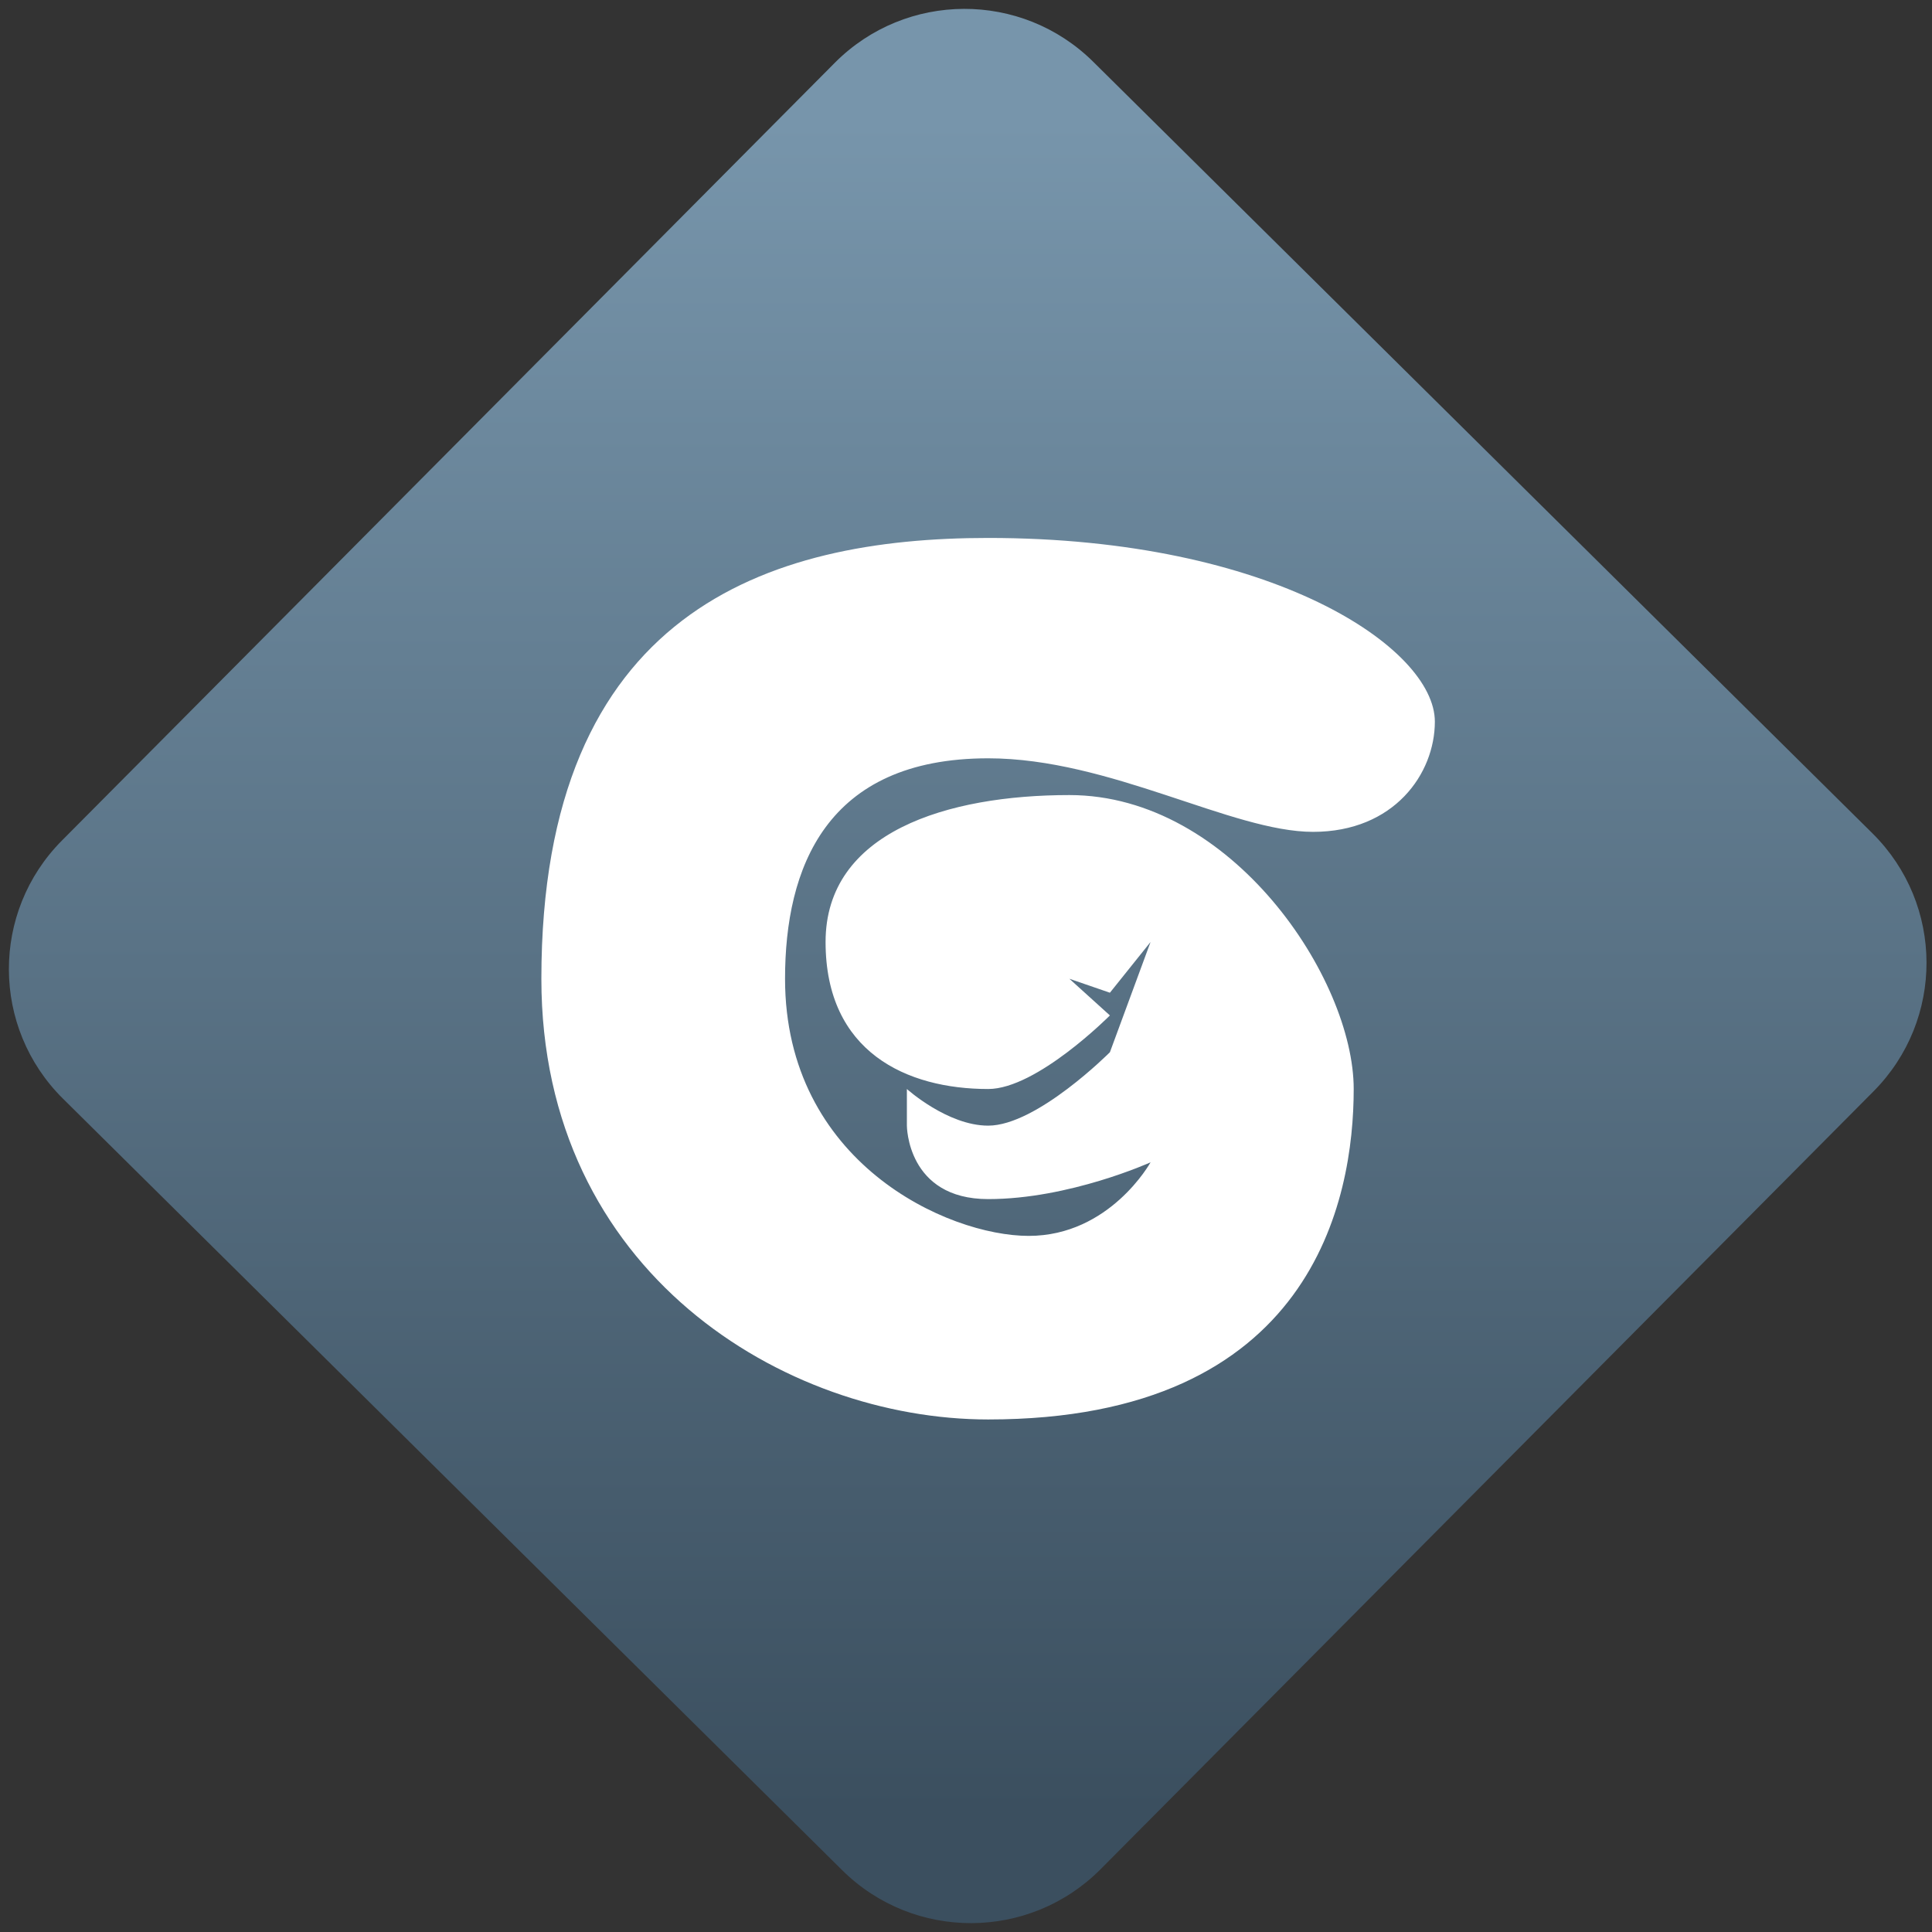 <svg width="64" height="64" viewBox="0 0 64 64" version="1.1"><rect x="0" y="0" width="64" height="64" fill="#333333" stroke="none"/><defs><linearGradient id="linear-pattern-0" gradientUnits="userSpaceOnUse" x1="0" y1="0" x2="0" y2="1" gradientTransform="matrix(60, 0, 0, 56, 0, 4)"><stop offset="0" stop-color="#7795ab" stop-opacity="1"/><stop offset="1" stop-color="#3b4f5f" stop-opacity="1"/></linearGradient></defs><path fill="url(#linear-pattern-0)" fill-opacity="1" d="M 36.219 2.051 L 62.027 27.605 C 64.402 29.957 64.418 33.785 62.059 36.156 L 36.461 61.918 C 34.105 64.289 30.27 64.305 27.895 61.949 L 2.086 36.395 C -0.289 34.043 -0.305 30.215 2.051 27.844 L 27.652 2.082 C 30.008 -0.289 33.844 -0.305 36.219 2.051 Z M 36.219 2.051 " /><g transform="matrix(1.008,0,0,1.003,16.221,16.077)"><path fill-rule="nonzero" fill="rgb(100%, 100%, 100%)" fill-opacity="1" d="M 27.059 11.445 C 29.727 11.445 31.062 9.52 31.062 7.805 C 31.062 5.375 25.727 1.738 16.383 1.738 C 9.141 1.738 1.699 4.164 1.699 16.297 C 1.699 26 9.707 30.852 16.383 30.852 C 27.059 30.852 28.395 23.574 28.395 19.938 C 28.395 16.297 24.391 10.23 19.051 10.23 C 15.047 10.23 11.039 11.445 11.039 15.082 C 11.039 18.723 13.711 19.938 16.383 19.938 C 17.984 19.938 20.383 17.508 20.383 17.508 L 19.051 16.297 L 20.383 16.758 L 21.719 15.082 L 20.383 18.723 C 20.383 18.723 17.984 21.148 16.383 21.148 C 15.047 21.148 13.711 19.938 13.711 19.938 L 13.711 21.148 C 13.711 21.148 13.711 23.574 16.383 23.574 C 19.051 23.574 21.719 22.359 21.719 22.359 C 21.719 22.359 20.383 24.789 17.715 24.789 C 15.047 24.789 9.707 22.359 9.707 16.297 C 9.707 12.656 11.039 9.016 16.383 9.016 C 20.383 9.016 24.391 11.445 27.059 11.445 Z M 27.059 11.445 "/></g></svg>
